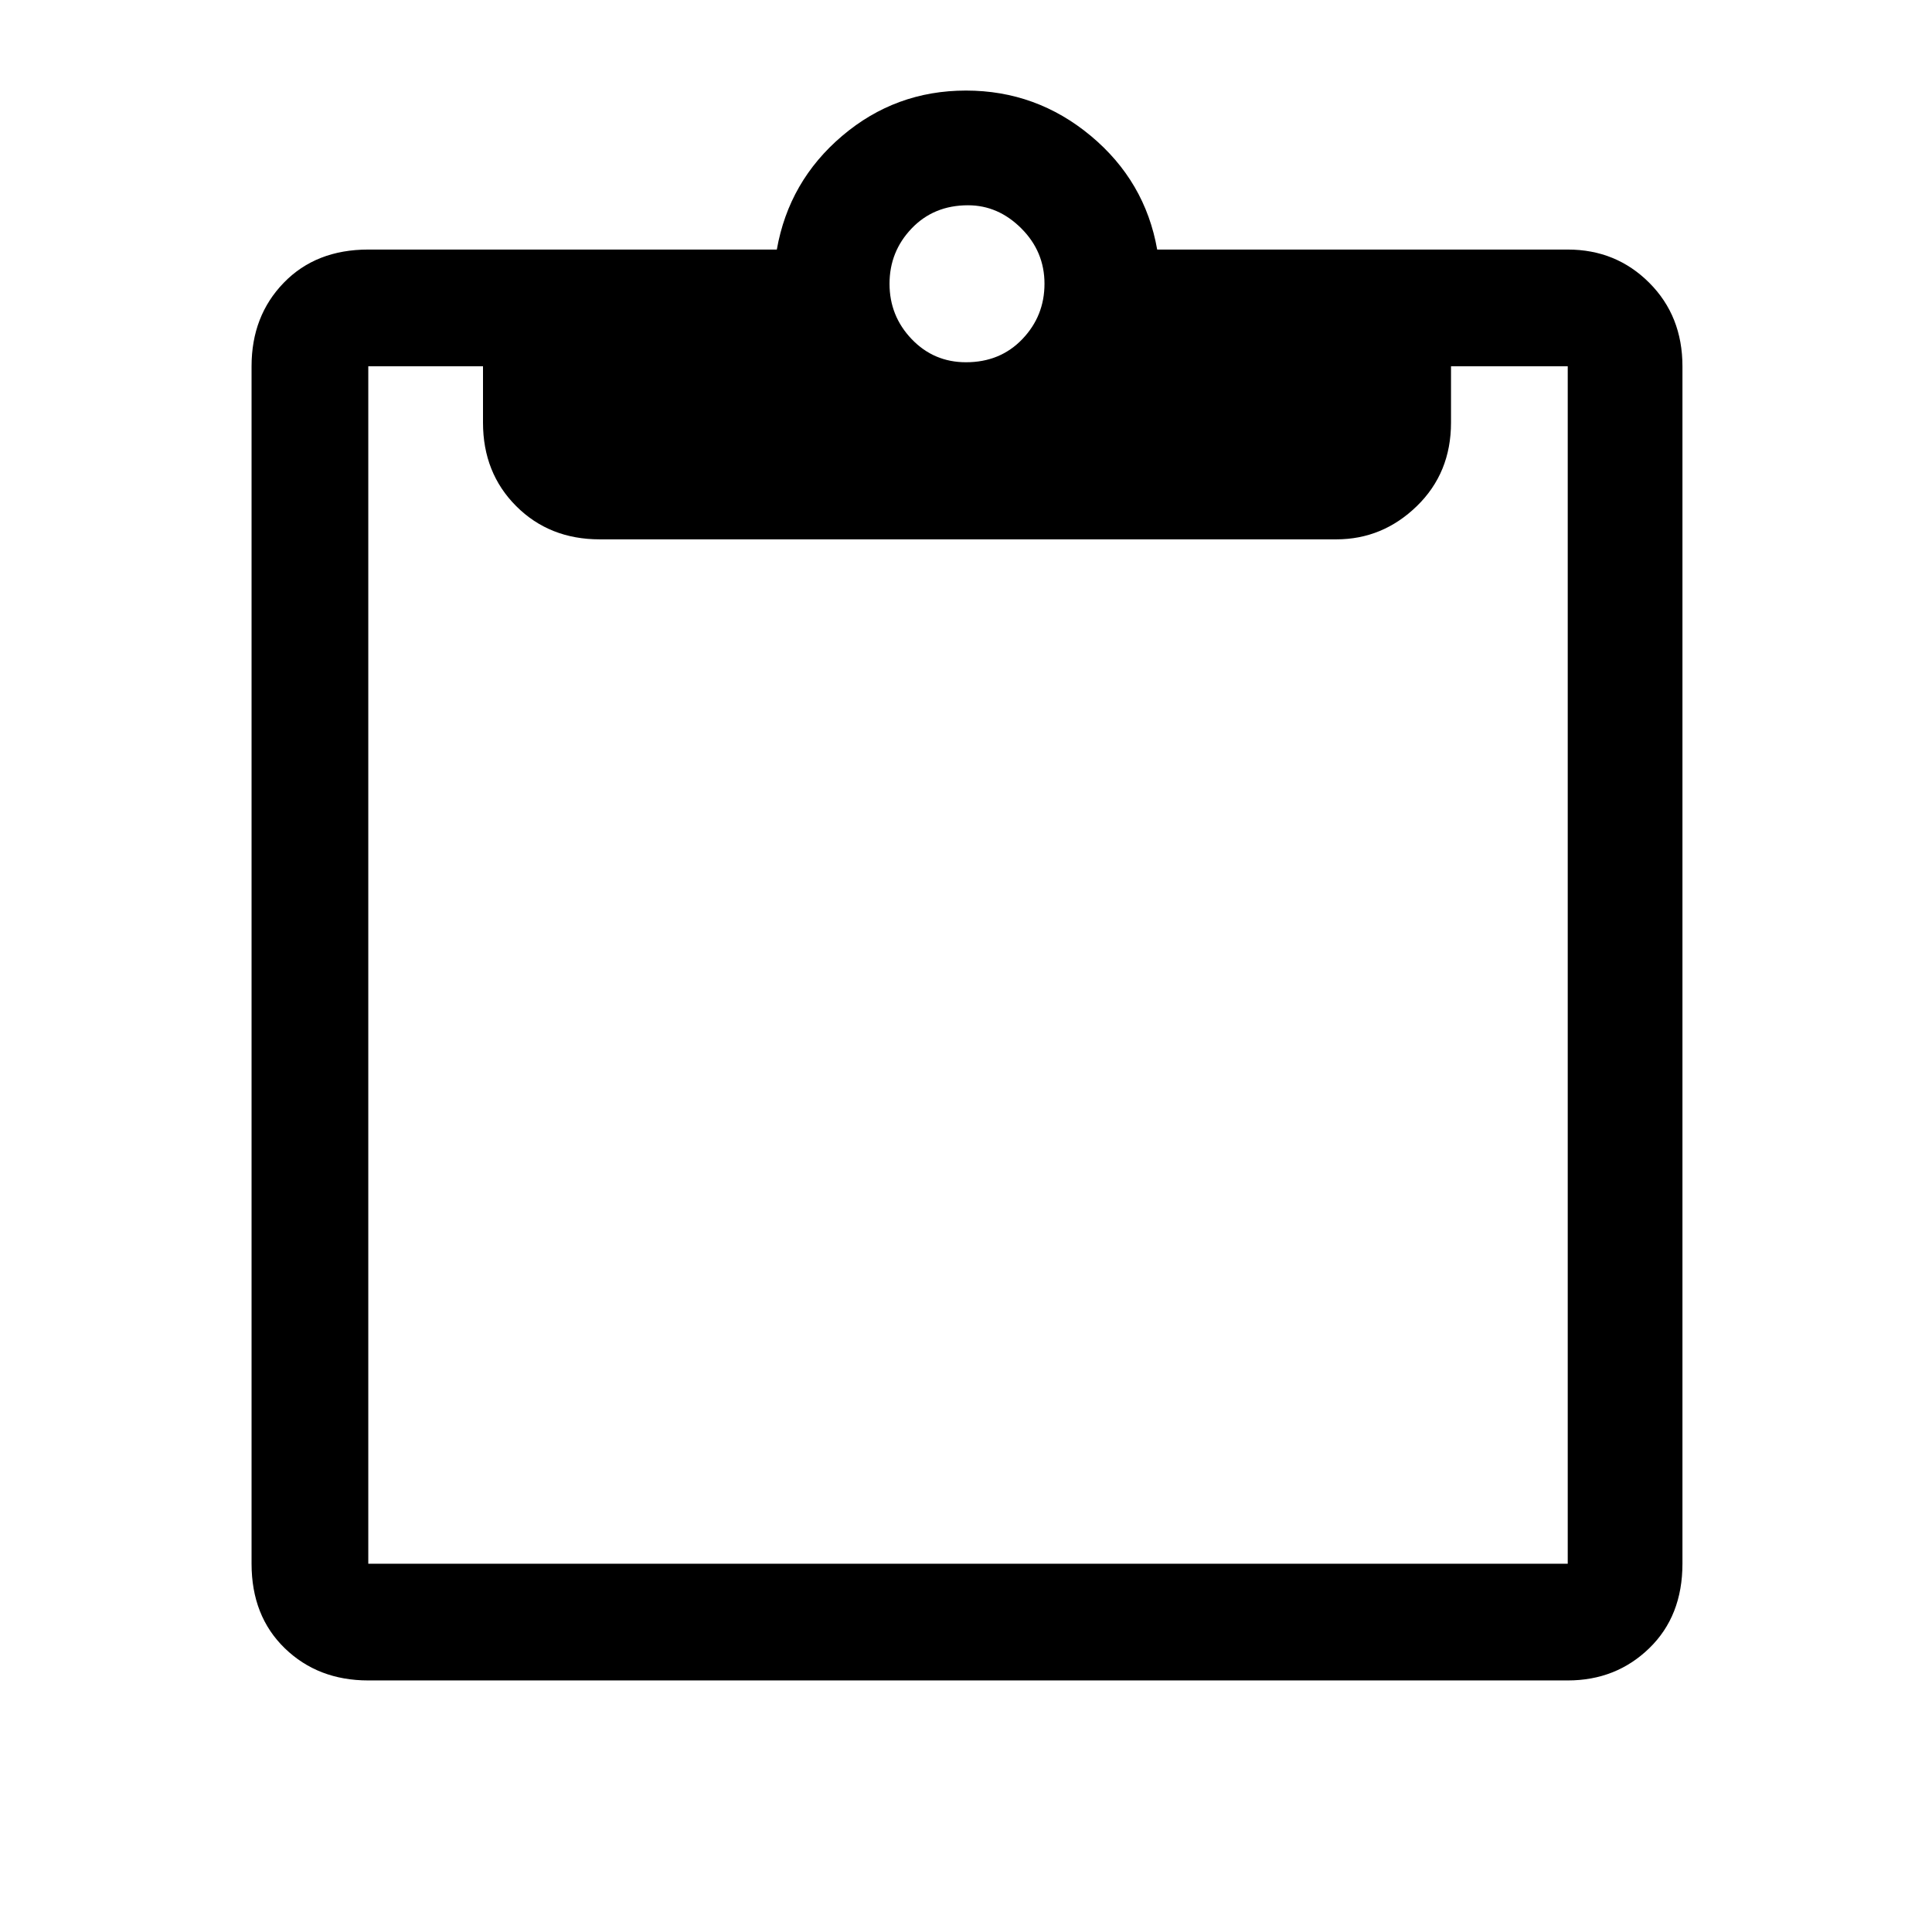 <svg xmlns="http://www.w3.org/2000/svg" height="48" width="48"><path d="M24 9q.85 0 1.4-.575.55-.575.55-1.375t-.575-1.375Q24.8 5.1 24.05 5.1q-.85 0-1.4.575-.55.575-.55 1.375t.55 1.375Q23.2 9 24 9ZM9.15 41.75q-1.25 0-2.075-.8-.825-.8-.825-2.1V9.1q0-1.25.8-2.075.8-.825 2.1-.825H19.3q.3-1.7 1.625-2.825Q22.25 2.25 24 2.25q1.75 0 3.1 1.125T28.75 6.2h10.2q1.2 0 2.025.825T41.8 9.1v29.75q0 1.3-.825 2.1t-2.025.8Zm0-2.9h29.8V9.1h-2.9v1.4q0 1.25-.85 2.075-.85.825-2 .825H14.9q-1.25 0-2.075-.825Q12 11.75 12 10.5V9.1H9.15v29.75Z"/></svg>